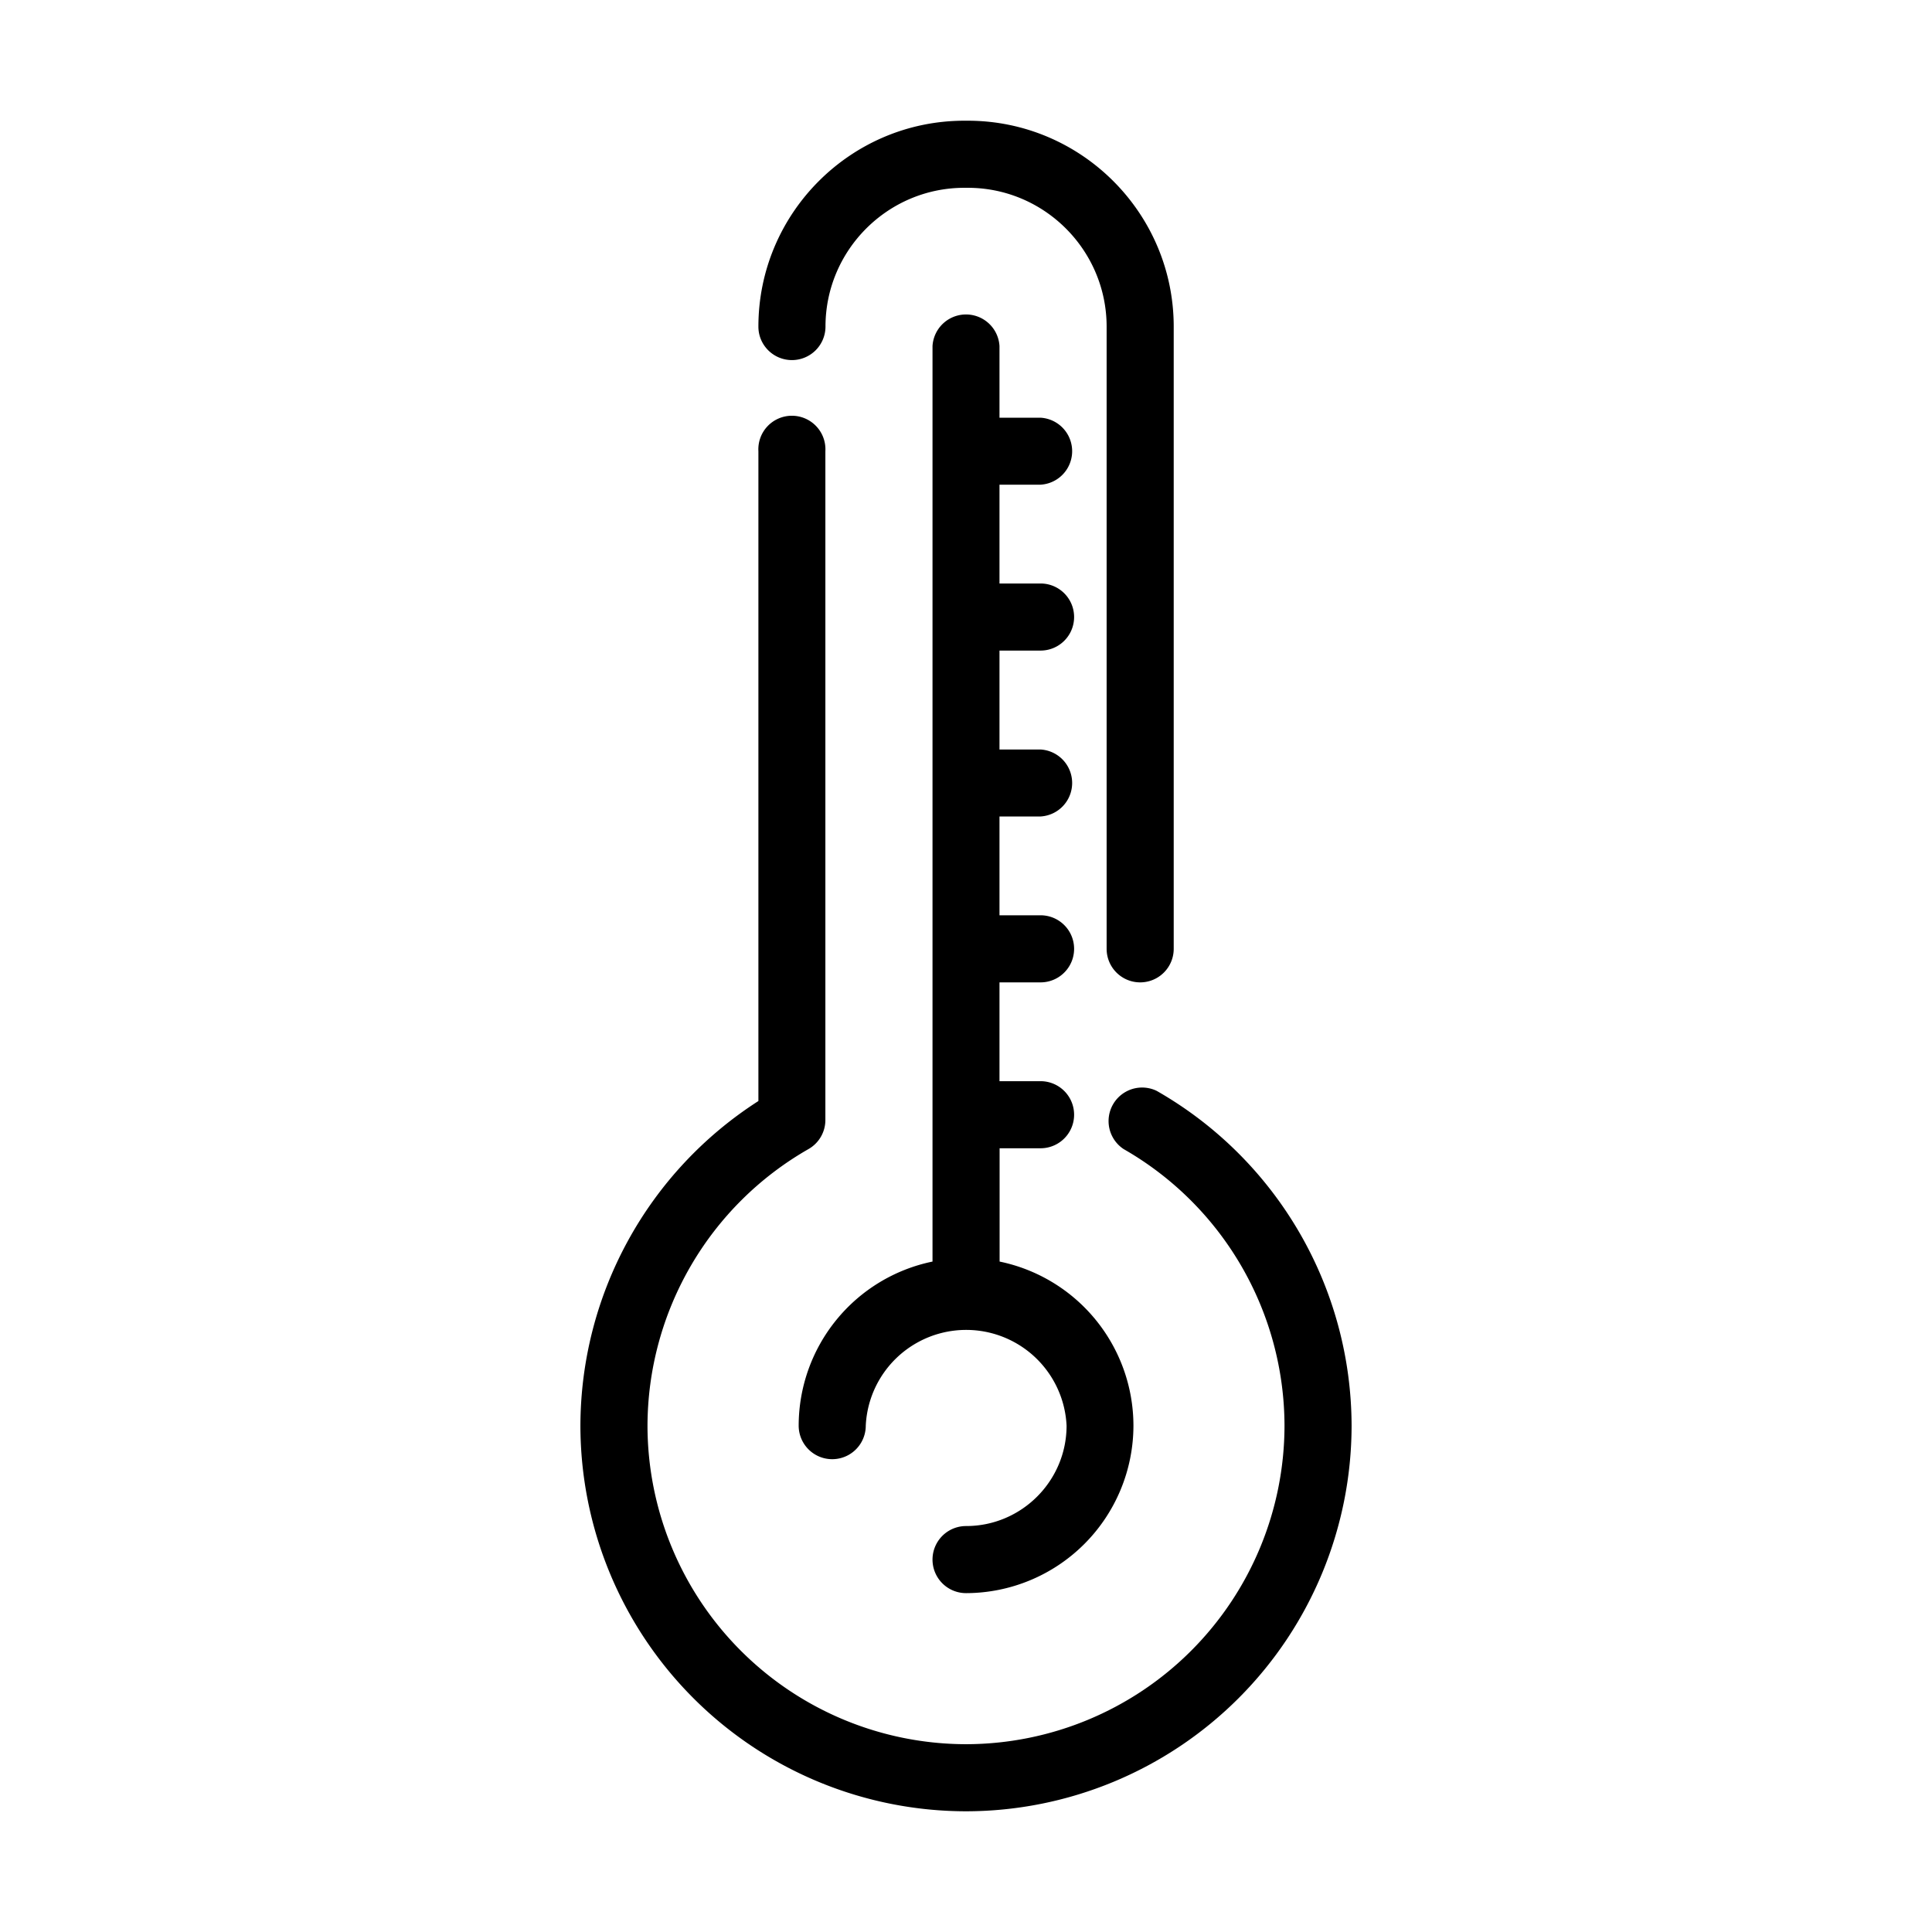 <svg xmlns="http://www.w3.org/2000/svg" viewBox="0 0 16.933 16.933" height="64" width="64">
  <path fill="currentColor" d="M8.467 13.375a.294.294 0 1 0 0 .588 1.47 1.47 0 0 0 1.467-1.468 1.47 1.47 0 0 0-1.173-1.438v-.993h.359a.294.294 0 0 0 0-.588h-.36V8.61h.36a.294.294 0 0 0 0-.588h-.36v-.866h.36a.294.294 0 0 0 0-.587h-.36v-.867h.36a.294.294 0 1 0 0-.588h-.36v-.866h.36a.294.294 0 0 0 0-.587h-.36v-.628a.294.294 0 0 0-.587 0v8.024A1.47 1.47 0 0 0 7 12.495a.294.294 0 1 0 .588 0 .881.881 0 0 1 1.76 0c0 .485-.395.88-.88.88zm0 0"/>
  <path fill="currentColor" d="M6.94 3.156a.294.294 0 0 0 .295-.293c0-.671.546-1.217 1.217-1.217h.03c.671 0 1.217.546 1.217 1.217v5.453a.294.294 0 1 0 .588 0V2.863c0-.995-.81-1.805-1.805-1.805h-.03c-.995 0-1.805.81-1.805 1.805 0 .162.132.293.294.293zm3.198 6.405a.294.294 0 0 0-.29.51 2.8 2.8 0 0 1 1.41 2.424 2.795 2.795 0 0 1-2.791 2.792 2.795 2.795 0 0 1-2.792-2.792 2.8 2.8 0 0 1 1.411-2.424.293.293 0 0 0 .148-.255V3.955a.294.294 0 1 0-.587 0V9.65a3.388 3.388 0 0 0-1.56 2.845 3.383 3.383 0 0 0 3.38 3.38 3.383 3.383 0 0 0 3.379-3.38 3.387 3.387 0 0 0-1.708-2.934zm0 0"/>
</svg>